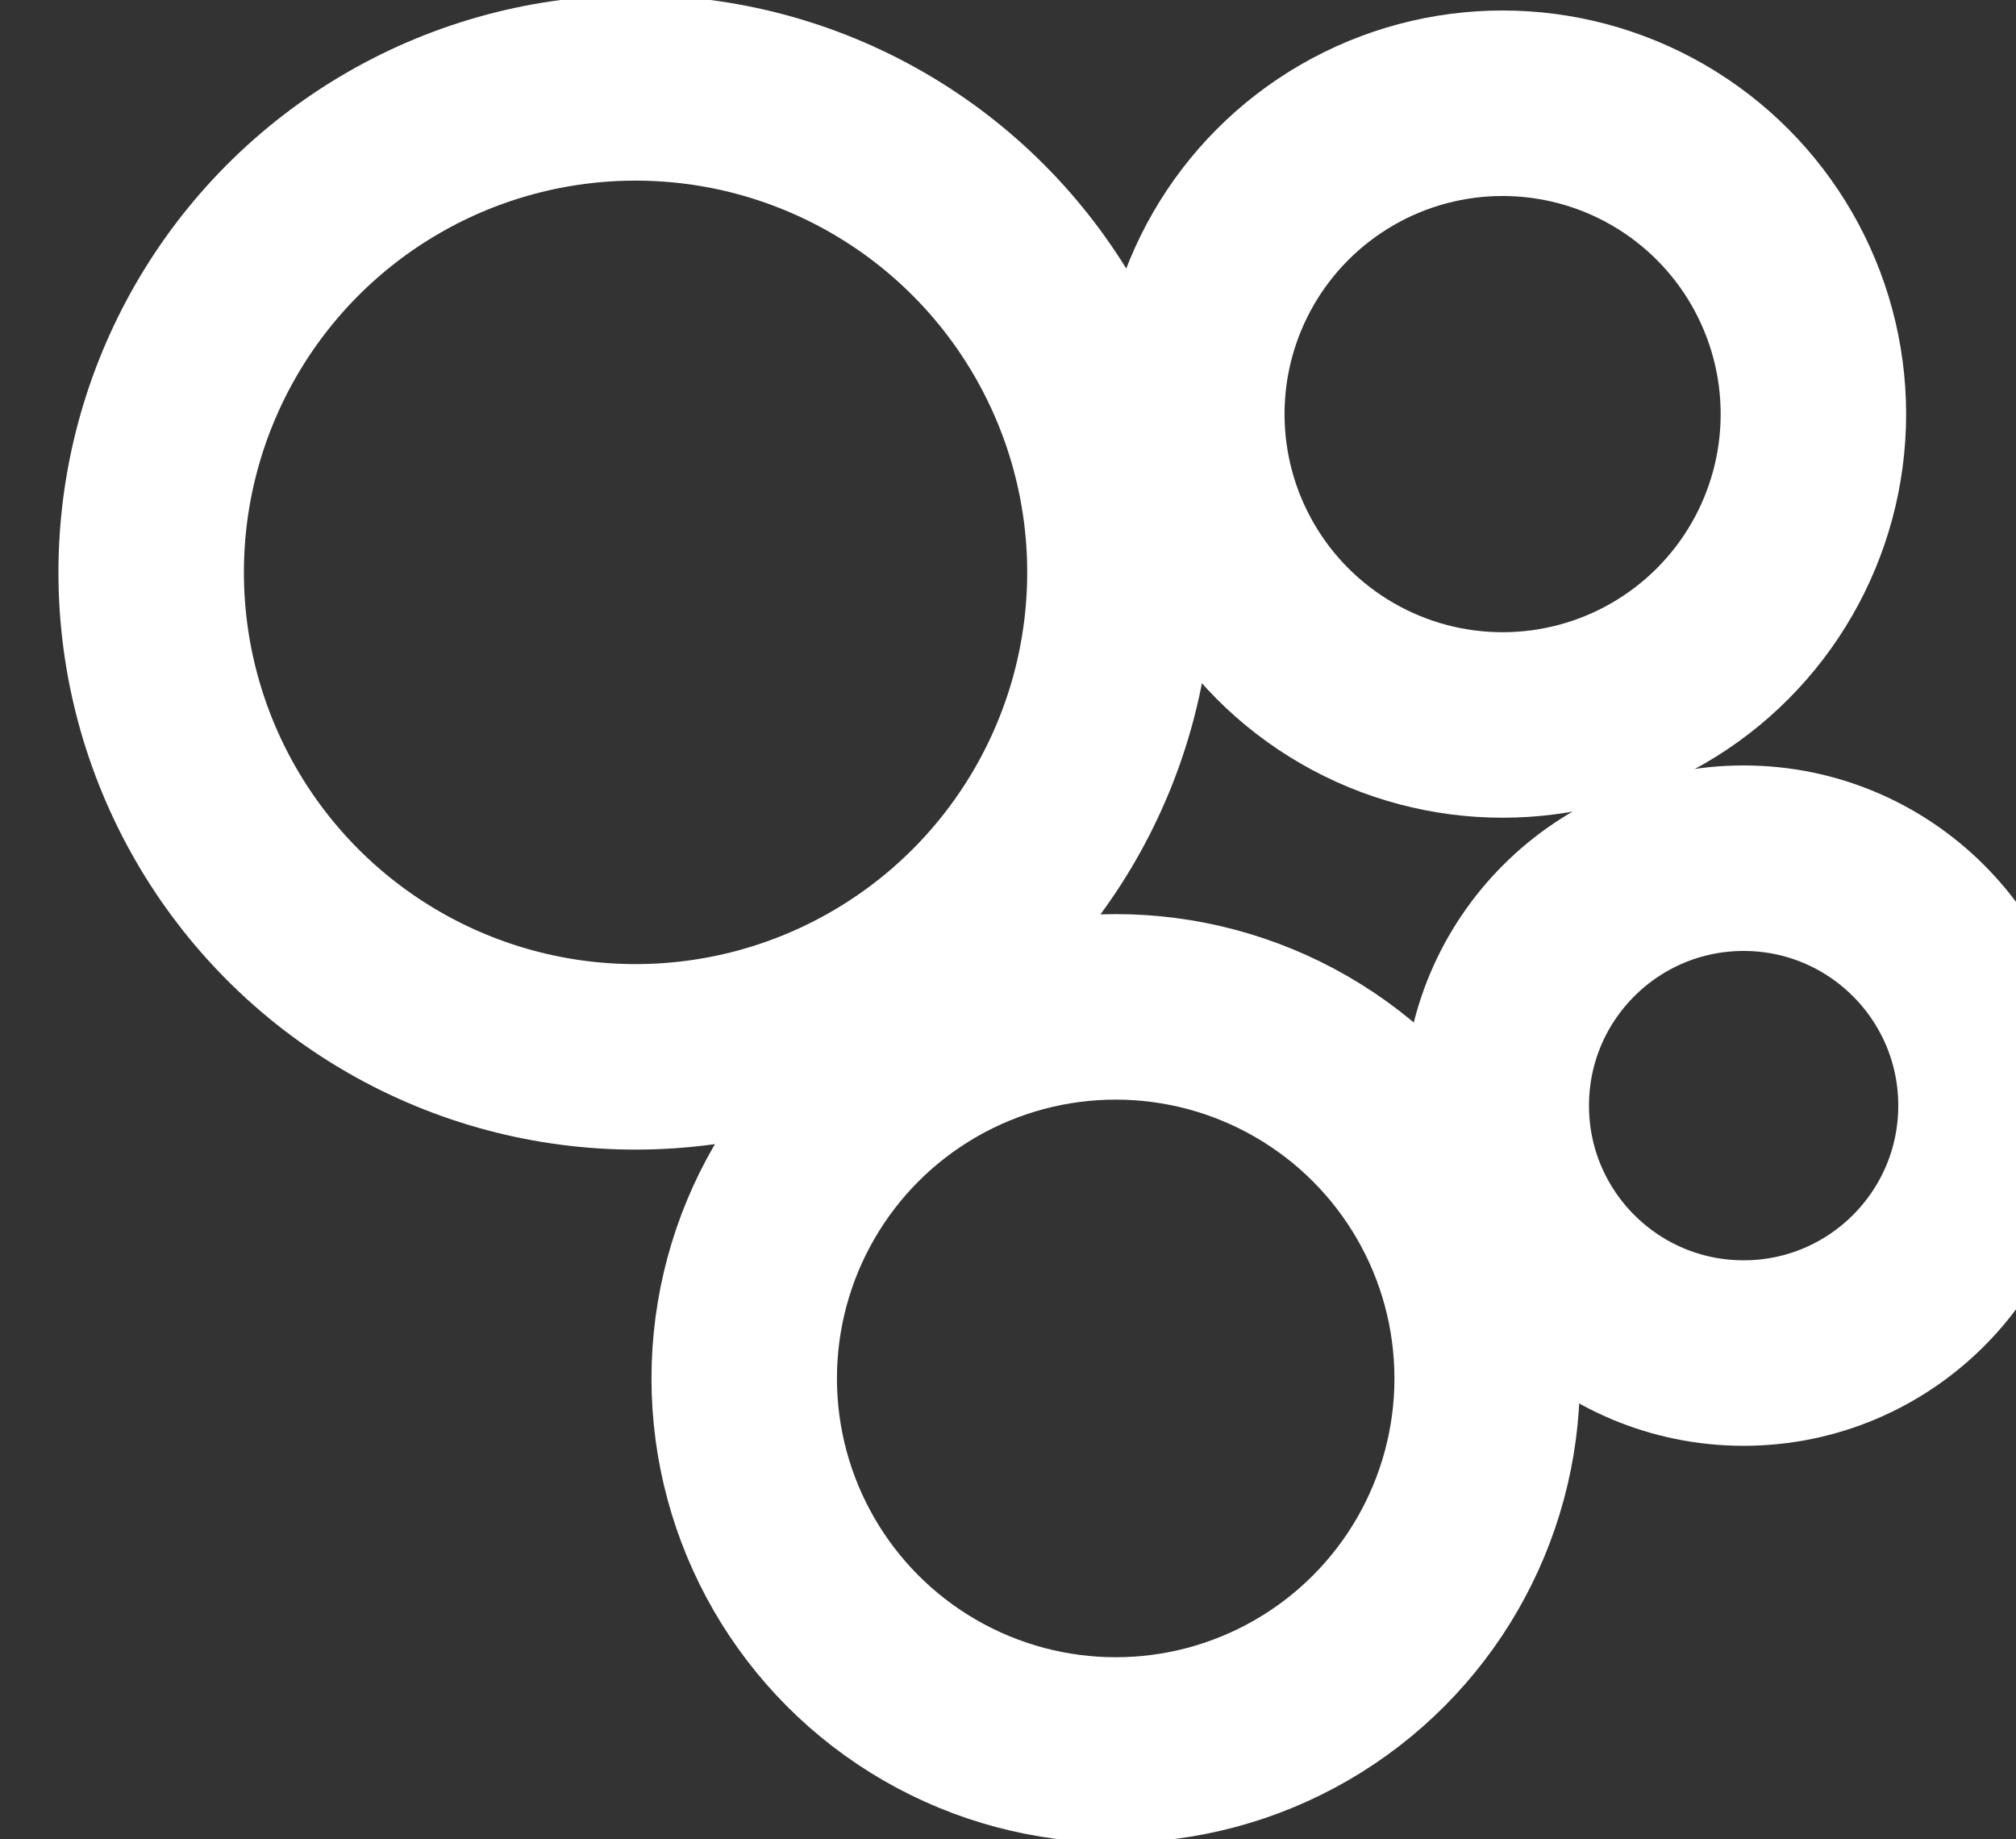 <?xml version="1.0" encoding="UTF-8" standalone="no"?>
<!-- Created with Inkscape (http://www.inkscape.org/) -->

<svg
   width="29.856mm"
   height="27.23mm"
   viewBox="0 0 29.856 27.23"
   version="1.1"
   id="svg210"
   xml:space="preserve"
   xmlns="http://www.w3.org/2000/svg"
   xmlns:svg="http://www.w3.org/2000/svg"><rect x="0" y="0" width="29.856" height="27.23" fill="#333333" stroke="none"/><defs
     id="defs207" /><g
     id="layer1"
     transform="translate(-507.392,-51.251)"><g
       id="g1076"
       transform="matrix(0.096,0,0,0.096,320.473,66.799)"
       style="stroke:#ffffff;stroke-width:28.611;stroke-dasharray:none;stroke-opacity:1"><circle
         style="opacity:1;fill:none;fill-opacity:1;stroke:#ffffff;stroke-width:28.611;stroke-linecap:round;stroke-linejoin:round;stroke-dasharray:none;stroke-opacity:1"
         id="path1073"
         cx="2045.117"
         cy="-73.682"
         r="74.724" /><circle
         style="opacity:1;fill:none;fill-opacity:1;stroke:#ffffff;stroke-width:28.611;stroke-linecap:round;stroke-linejoin:round;stroke-dasharray:none;stroke-opacity:1"
         id="path1074"
         cx="2119.186"
         cy="50.639"
         r="57.306" /><circle
         style="opacity:1;fill:none;fill-opacity:1;stroke:#ffffff;stroke-width:28.611;stroke-linecap:round;stroke-linejoin:round;stroke-dasharray:none;stroke-opacity:1"
         id="path1075"
         cx="2178.873"
         cy="-98.09"
         r="47.945" /><circle
         style="opacity:1;fill:none;fill-opacity:1;stroke:#ffffff;stroke-width:28.611;stroke-linecap:round;stroke-linejoin:round;stroke-dasharray:none;stroke-opacity:1"
         id="path1076"
         cx="2216.055"
         cy="8.564"
         r="38.161" /></g></g></svg>
